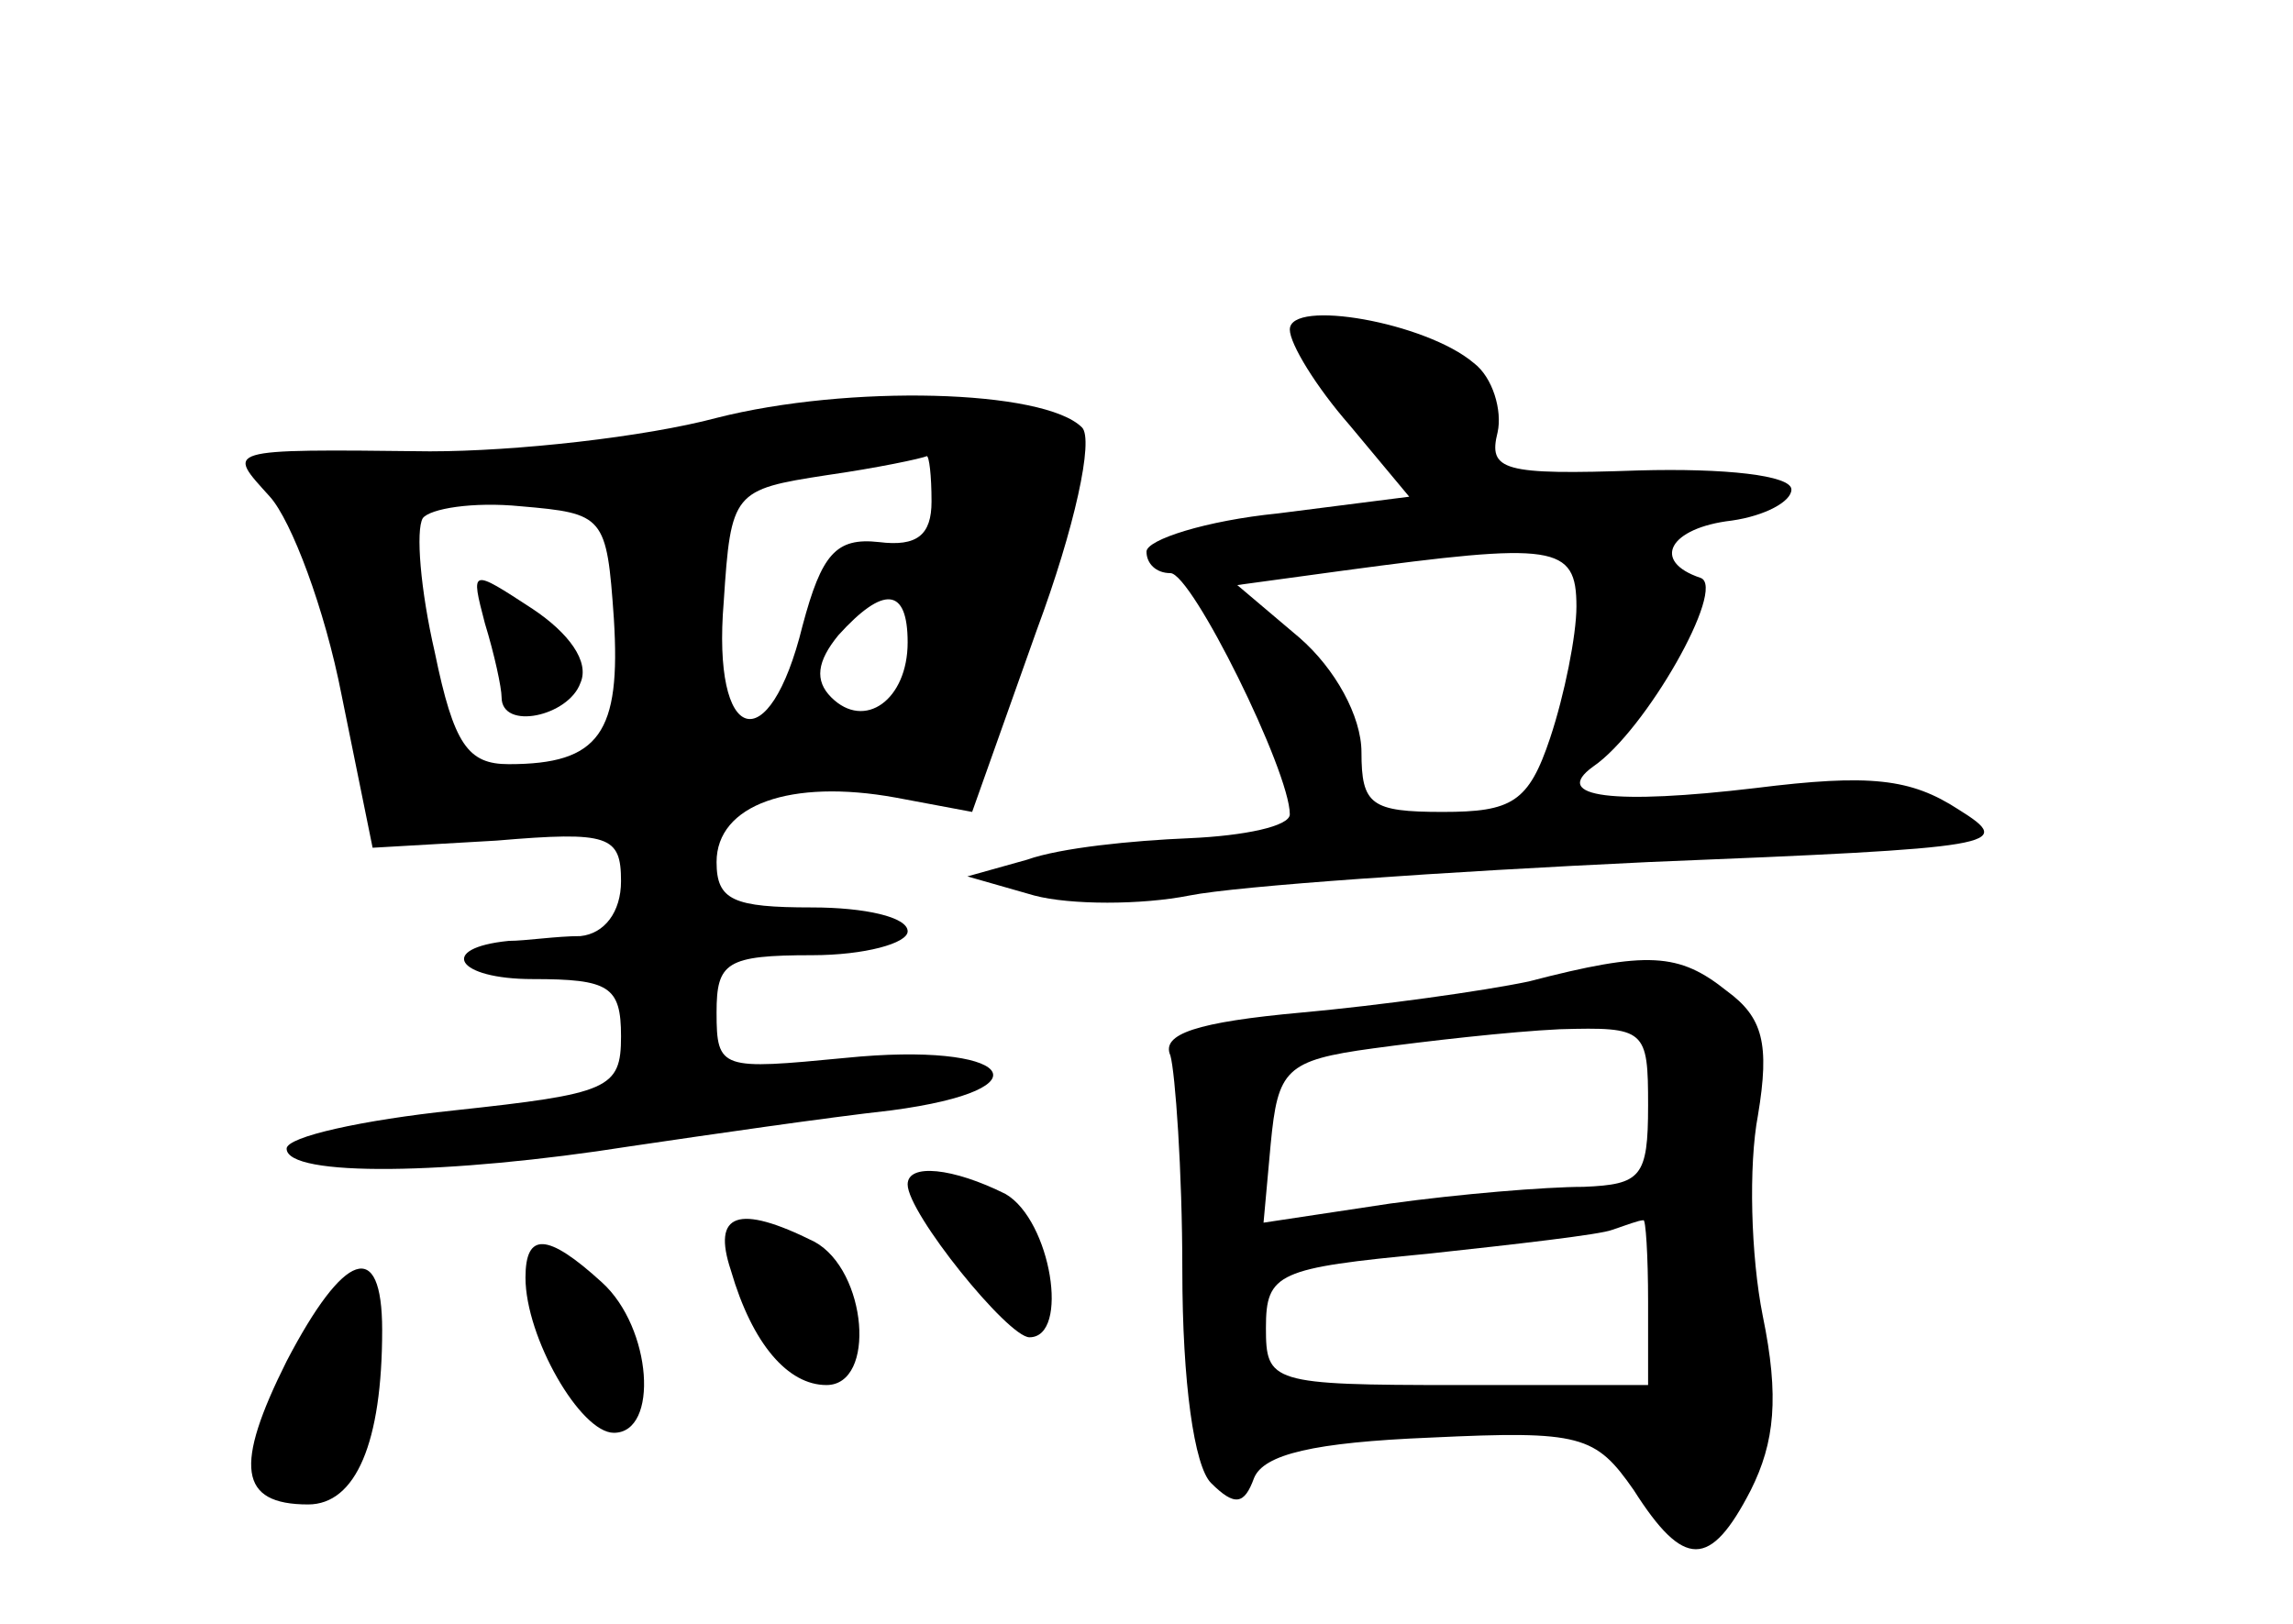 <?xml version="1.0" standalone="no"?>
<!DOCTYPE svg PUBLIC "-//W3C//DTD SVG 20010904//EN"
 "http://www.w3.org/TR/2001/REC-SVG-20010904/DTD/svg10.dtd">
<svg version="1.0" xmlns="http://www.w3.org/2000/svg"
 width="96pt" height="68pt" viewBox="0 0 96 68"
 preserveAspectRatio="xMidYMid meet">
<g transform="translate(0,68) scale(0.1,-0.1)"
fill="#000000" stroke="none">
<path d="M540 542 c0 -6 11 -24 25 -40 l25 -30 -55 -7 c-30 -3 -55 -11 -55
-16 0 -5 4 -9 10 -9 9 0 50 -83 50 -101 0 -5 -19 -9 -42 -10 -24 -1 -54 -4
-68 -9 l-25 -7 28 -8 c15 -4 45 -4 65 0 20 4 107 10 192 14 148 6 154 7 130
22 -20 13 -37 15 -85 9 -59 -7 -86 -4 -68 9 22 15 56 75 45 79 -21 7 -13 21
13 24 14 2 25 8 25 13 0 6 -28 9 -64 8 -57 -2 -63 0 -59 16 2 9 -2 23 -10 29
-20 17 -77 27 -77 14z m120 -116 c0 -12 -5 -37 -11 -55 -9 -27 -16 -31 -45
-31 -30 0 -34 3 -34 25 0 15 -11 35 -26 48 l-26 22 44 6 c89 12 98 11 98 -15z"/>
<path d="M300 505 c-30 -8 -84 -14 -120 -14 -88 1 -85 1 -67 -19 9 -10 23 -47
30 -83 l13 -64 52 3 c47 4 52 2 52 -17 0 -13 -7 -22 -17 -23 -10 0 -23 -2 -30
-2 -30 -3 -22 -16 10 -16 32 0 37 -3 37 -24 0 -22 -5 -24 -70 -31 -38 -4 -70
-11 -70 -16 0 -12 68 -11 144 1 34 5 82 12 109 15 68 9 50 29 -19 22 -52 -5
-54 -5 -54 19 0 21 4 24 40 24 22 0 40 5 40 10 0 6 -18 10 -40 10 -33 0 -40 3
-40 19 0 24 31 35 75 27 l32 -6 27 76 c16 43 24 80 19 85 -16 16 -98 18 -153
4z m90 -35 c0 -14 -6 -19 -22 -17 -18 2 -24 -5 -32 -35 -14 -57 -38 -50 -33
10 3 46 4 47 43 53 21 3 40 7 42 8 1 0 2 -8 2 -19z m-133 -49 c3 -48 -6 -61
-44 -61 -17 0 -23 8 -31 47 -6 26 -8 51 -5 56 3 4 21 7 41 5 35 -3 36 -4 39
-47z m123 -10 c0 -24 -18 -37 -32 -23 -7 7 -6 15 3 26 19 21 29 20 29 -3z"/>
<path d="M203 419 c4 -13 7 -27 7 -31 0 -14 28 -8 33 6 4 9 -5 21 -20 31 -26
17 -26 17 -20 -6z"/>
<path d="M640 269 c-19 -4 -62 -10 -95 -13 -44 -4 -59 -9 -55 -18 2 -7 5 -48
5 -90 0 -47 5 -82 12 -89 10 -10 14 -9 18 2 4 10 25 15 74 17 63 3 69 1 85
-22 21 -33 32 -33 49 0 10 20 12 39 5 73 -5 25 -6 63 -2 84 5 30 2 41 -13 52
-20 16 -33 17 -83 4z m50 -52 c0 -30 -3 -33 -27 -34 -16 0 -52 -3 -81 -7 l-53
-8 3 33 c3 31 6 35 43 40 22 3 57 7 78 8 36 1 37 0 37 -32z m0 -82 l0 -35 -80
0 c-78 0 -80 1 -80 24 0 23 5 25 68 31 37 4 72 8 77 10 6 2 11 4 13 4 1 1 2
-15 2 -34z"/>
<path d="M380 184 c0 -12 42 -64 51 -64 17 0 9 49 -10 60 -22 11 -41 13 -41 4z"/>
<path d="M306 148 c9 -31 24 -48 40 -48 21 0 17 48 -5 60 -32 16 -43 12 -35
-12z"/>
<path d="M220 145 c0 -25 23 -65 37 -65 19 0 16 44 -5 63 -23 21 -32 21 -32 2z"/>
<path d="M120 110 c-22 -44 -20 -60 9 -60 20 0 31 26 31 73 0 39 -16 33 -40
-13z"/>
</g>
</svg>
